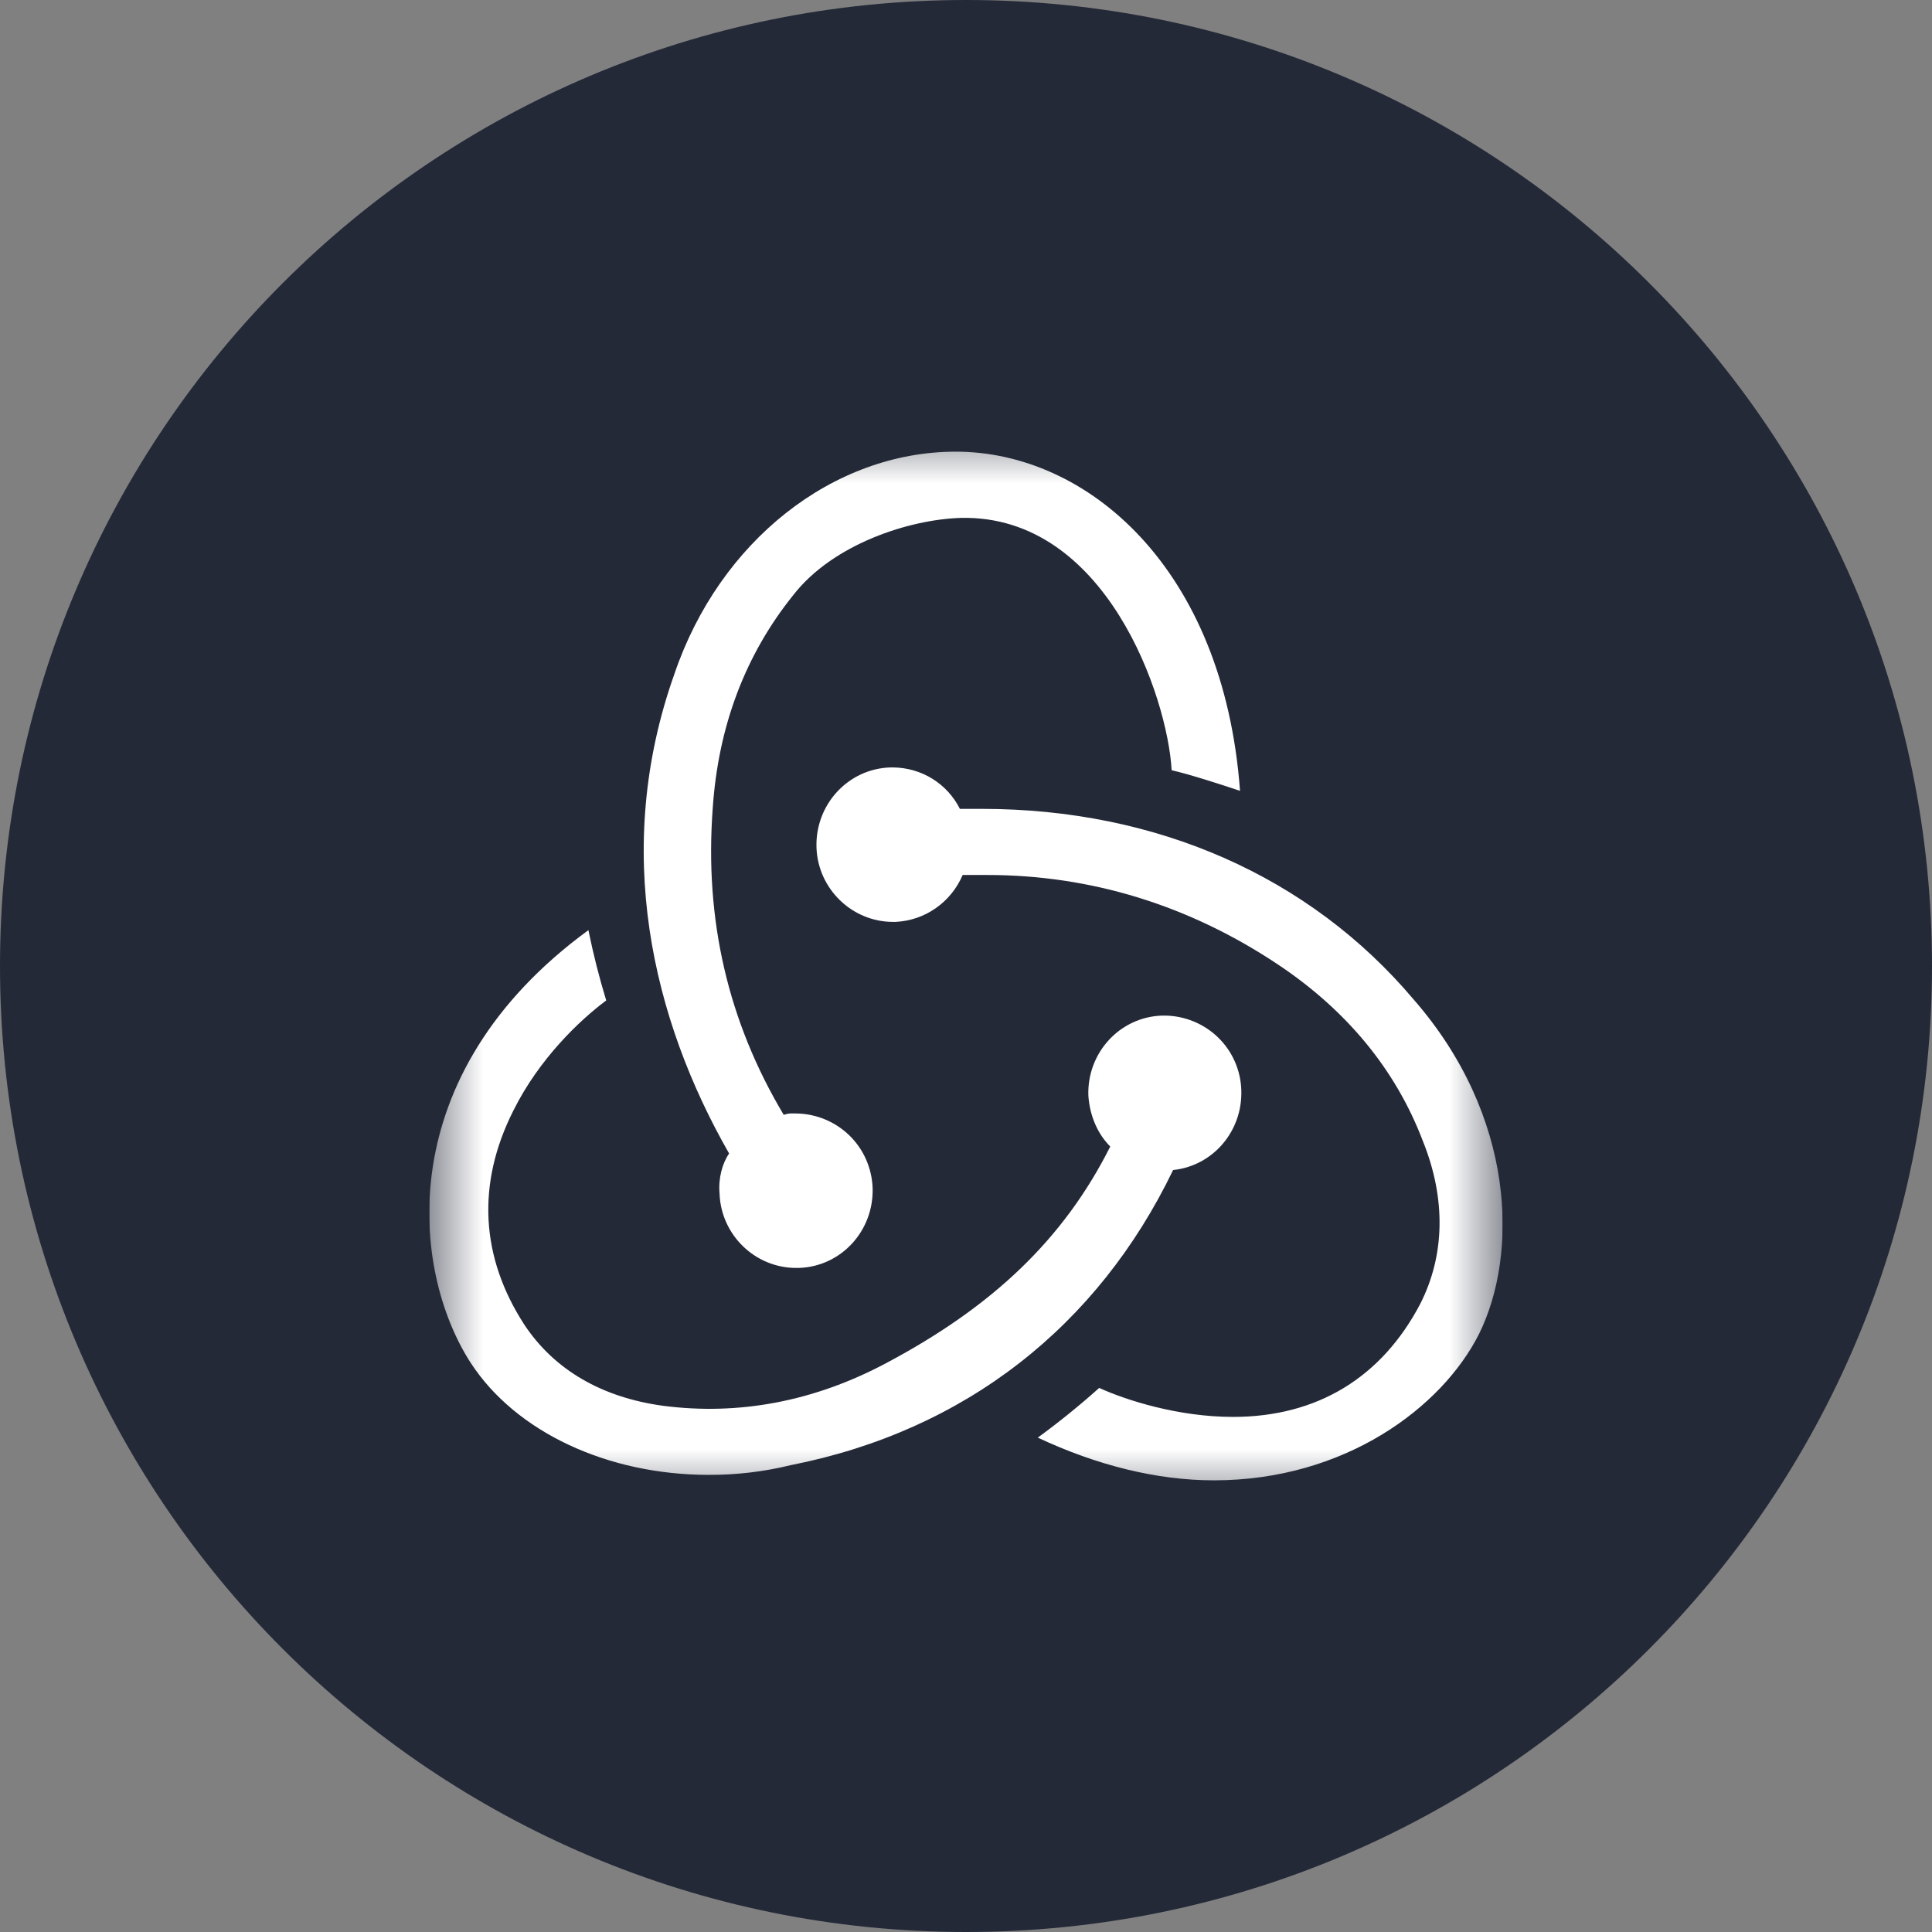 <svg width="18" height="18" viewBox="0 0 18 18" fill="none" xmlns="http://www.w3.org/2000/svg">
<rect x="0" y="0" width="18" height="18" fill="#808080" stroke="none"/>
<g clip-path="url(#clip0_105_35)">
<path d="M18 9C18 4.029 13.971 0 9 0C4.029 0 0 4.029 0 9C0 13.971 4.029 18 9 18C13.971 18 18 13.971 18 9Z" fill="#242938"/>
<g clip-path="url(#clip1_105_35)">
<mask id="mask0_105_35" style="mask-type:luminance" maskUnits="userSpaceOnUse" x="4" y="4" width="10" height="10">
<path d="M4 4H14V14H4V4Z" fill="white"/>
</mask>
<g mask="url(#mask0_105_35)">
<path d="M10.929 10.901C11.298 10.863 11.578 10.542 11.565 10.156C11.559 9.971 11.482 9.795 11.349 9.666C11.216 9.537 11.038 9.464 10.853 9.462H10.827C10.432 9.475 10.127 9.809 10.14 10.207C10.153 10.4 10.229 10.567 10.344 10.682C9.911 11.544 9.249 12.173 8.256 12.7C7.582 13.059 6.882 13.188 6.182 13.098C5.61 13.021 5.164 12.764 4.884 12.34C4.477 11.711 4.439 11.03 4.782 10.349C5.024 9.861 5.406 9.501 5.648 9.321C5.582 9.105 5.527 8.887 5.482 8.666C3.637 10.015 3.828 11.839 4.387 12.7C4.807 13.342 5.66 13.741 6.602 13.741C6.859 13.742 7.116 13.712 7.365 13.651C8.995 13.33 10.229 12.353 10.929 10.902M13.168 9.309C12.201 8.165 10.776 7.536 9.147 7.536H8.943C8.885 7.42 8.796 7.323 8.686 7.255C8.576 7.187 8.449 7.151 8.32 7.15H8.294C7.9 7.163 7.594 7.497 7.607 7.896C7.62 8.281 7.938 8.589 8.32 8.589H8.345C8.48 8.582 8.61 8.538 8.72 8.46C8.83 8.383 8.916 8.276 8.969 8.152H9.198C10.165 8.152 11.081 8.435 11.908 8.987C12.545 9.412 13.003 9.964 13.257 10.632C13.474 11.171 13.461 11.698 13.232 12.148C12.875 12.829 12.277 13.201 11.488 13.201C10.98 13.201 10.496 13.047 10.241 12.931C10.058 13.095 9.867 13.249 9.669 13.394C10.216 13.651 10.776 13.792 11.31 13.792C12.532 13.792 13.435 13.111 13.779 12.43C14.148 11.685 14.123 10.401 13.168 9.309ZM6.704 11.12C6.717 11.505 7.035 11.813 7.417 11.813H7.442C7.837 11.801 8.142 11.467 8.13 11.068C8.123 10.883 8.046 10.707 7.913 10.578C7.78 10.449 7.602 10.376 7.417 10.374H7.391C7.361 10.372 7.331 10.376 7.302 10.387C6.78 9.514 6.564 8.563 6.64 7.535C6.691 6.764 6.946 6.097 7.391 5.544C7.76 5.069 8.473 4.838 8.957 4.825C10.305 4.799 10.878 6.495 10.916 7.176C11.082 7.214 11.362 7.304 11.553 7.368C11.4 5.287 10.127 4.208 8.905 4.208C7.76 4.208 6.704 5.043 6.284 6.277C5.699 7.921 6.08 9.501 6.793 10.747C6.73 10.837 6.691 10.978 6.704 11.12Z" fill="white"/>
</g>
</g>
</g>
<defs>
<clipPath id="clip0_105_35">
<rect width="18" height="18" fill="white"/>
</clipPath>
<clipPath id="clip1_105_35">
<rect width="10" height="10" fill="white" transform="translate(4 4)"/>
</clipPath>
</defs>
</svg>
